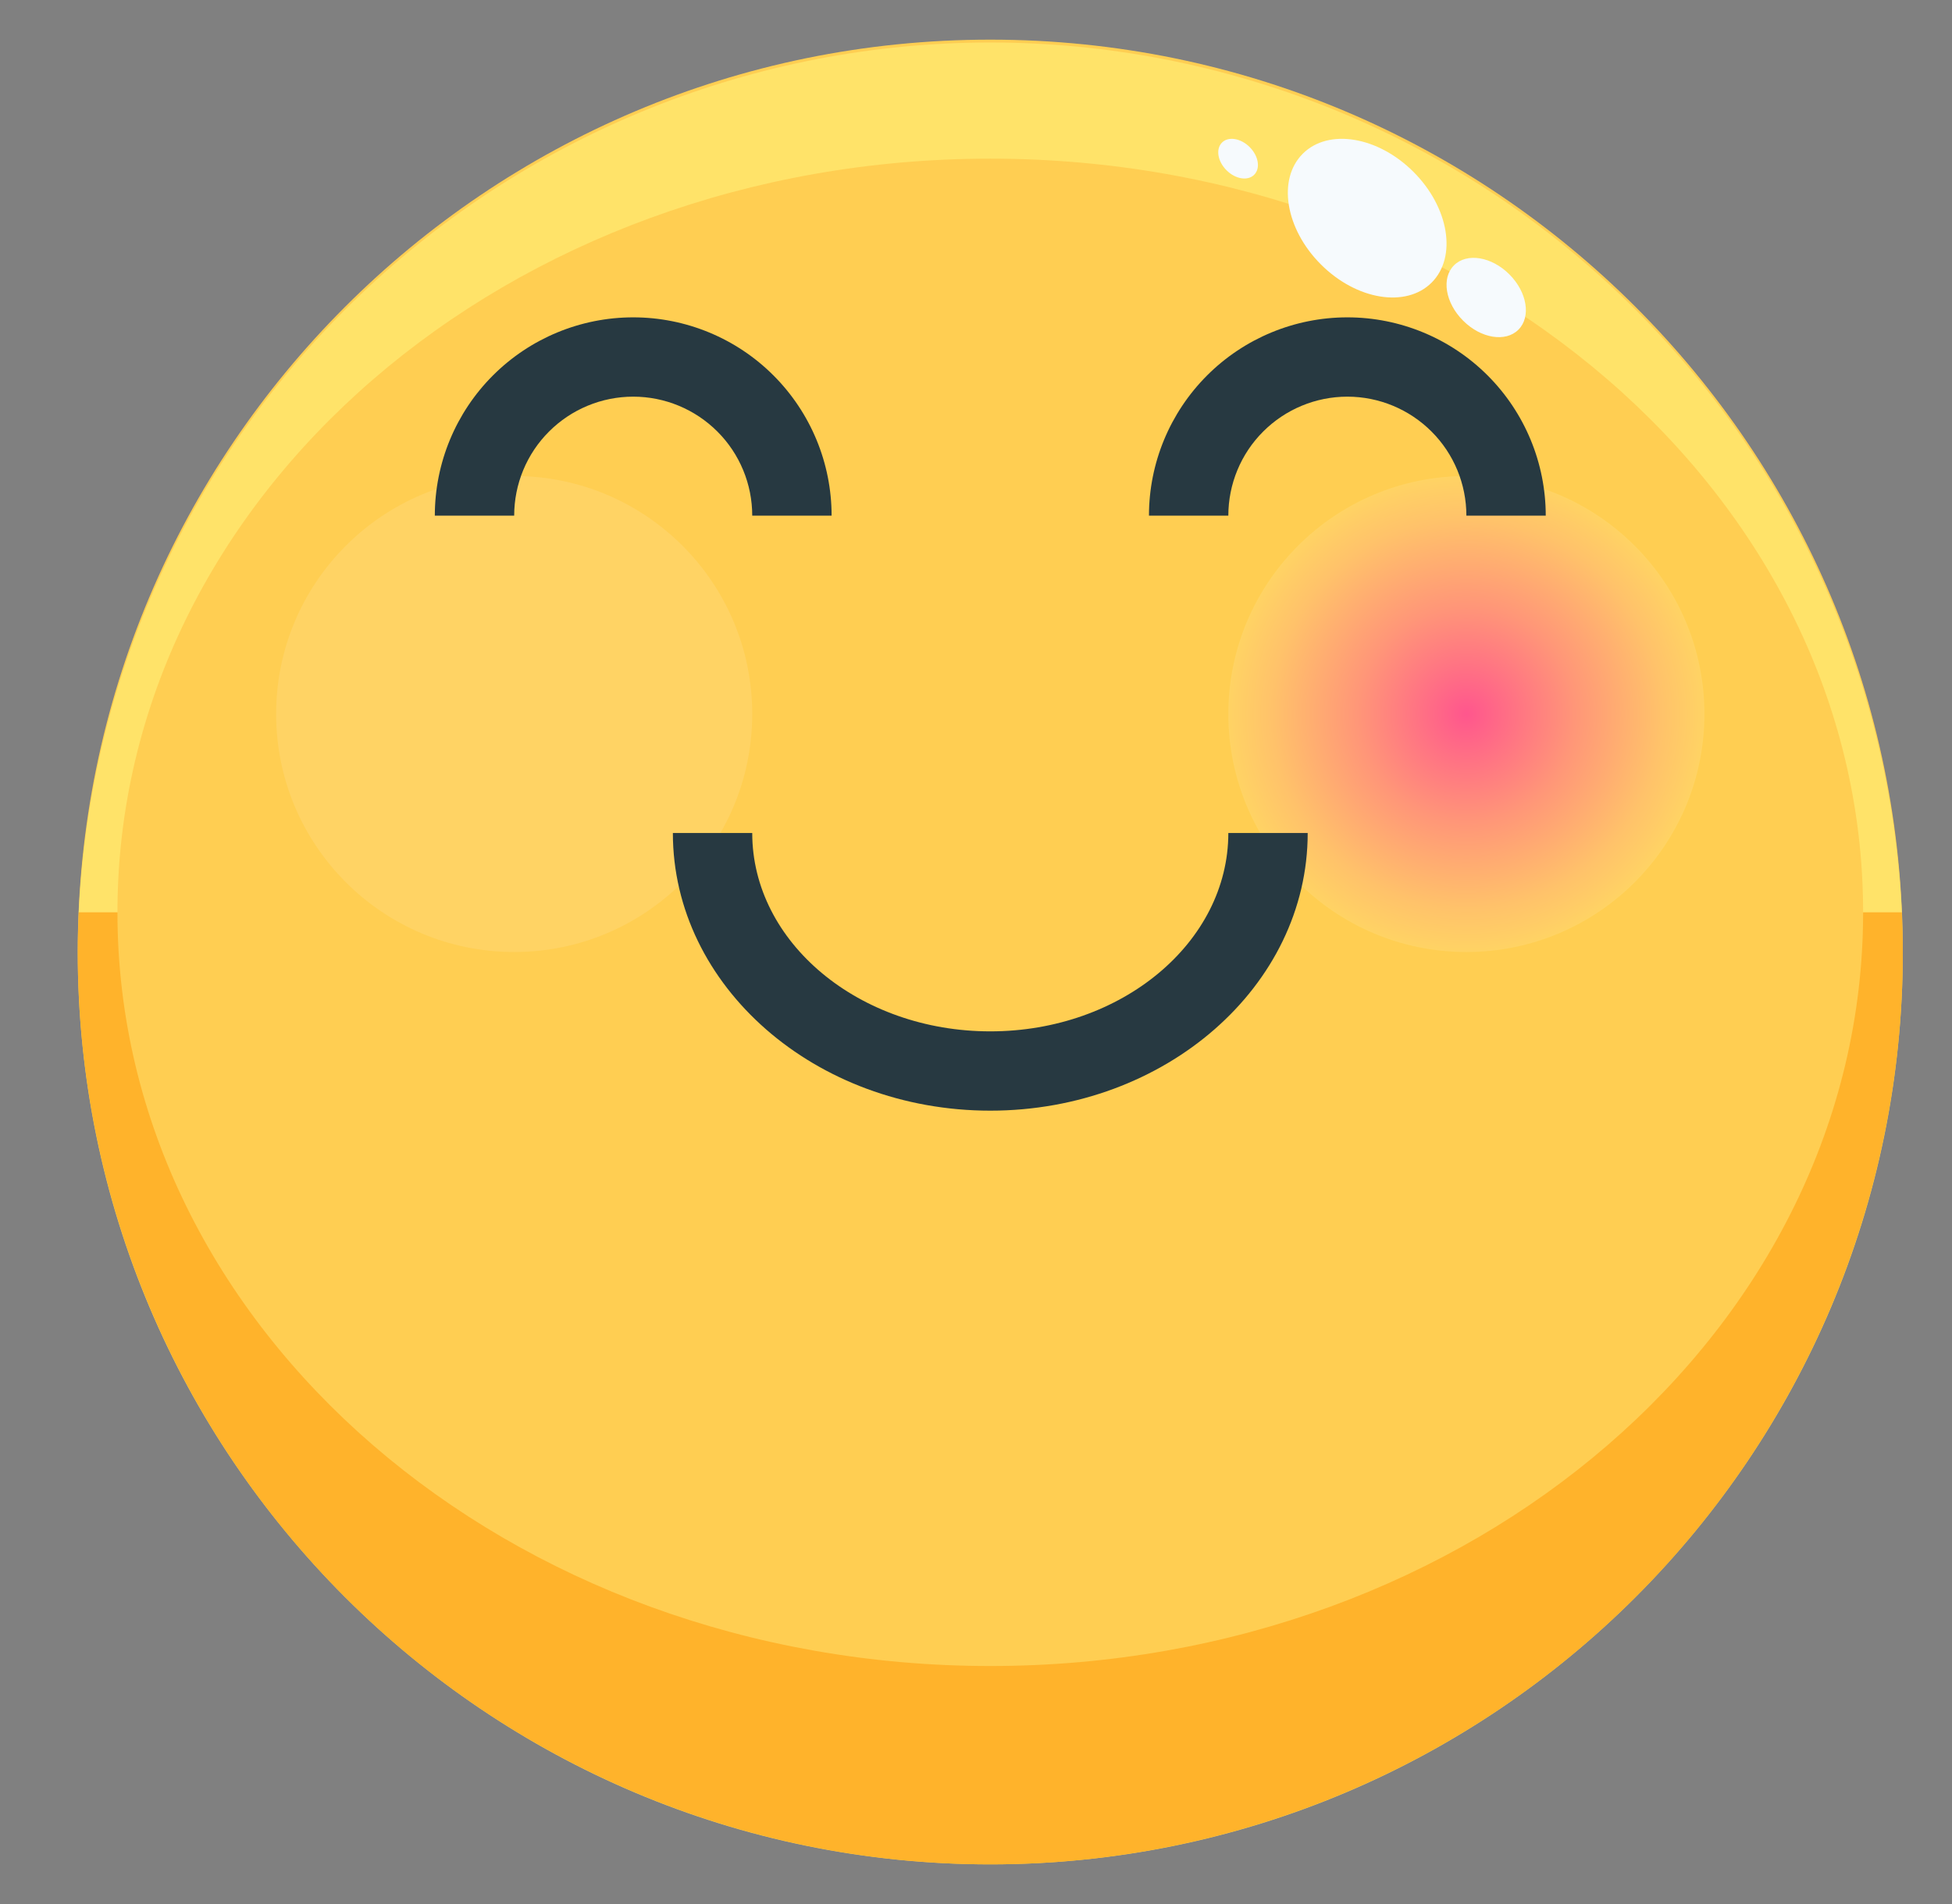  <svg xmlns="http://www.w3.org/2000/svg" width="41" height="40" viewBox="0 0 41 40" fill="none">
                      <rect x="0" y="0" width="41" height="40" fill="#808080" stroke="none"/>
                      <path d="M20.8 39.167C31.385 39.167 39.967 30.585 39.967 20C39.967 9.415 31.385 0.833 20.8 0.833C10.214 0.833 1.633 9.415 1.633 20C1.633 30.585 10.214 39.167 20.8 39.167Z" fill="#FFCE52" />
                      <path d="M20.8 3.333C30.925 3.333 39.133 10.422 39.133 19.167H39.946C39.716 14.243 37.599 9.598 34.033 6.195C30.468 2.792 25.729 0.893 20.8 0.893C15.871 0.893 11.132 2.792 7.567 6.195C4.001 9.598 1.884 14.243 1.654 19.167H2.467C2.467 10.422 10.675 3.333 20.8 3.333Z" fill="#FFE369" />
                      <path d="M39.133 19.167C39.133 27.911 30.925 35 20.8 35C10.675 35 2.467 27.911 2.467 19.167H1.654C1.642 19.443 1.633 19.721 1.633 20C1.633 25.083 3.653 29.959 7.247 33.553C10.841 37.147 15.717 39.167 20.8 39.167C25.883 39.167 30.758 37.147 34.353 33.553C37.947 29.959 39.967 25.083 39.967 20C39.967 19.721 39.958 19.443 39.946 19.167H39.133Z" fill="#FFB32B" />
                      <path d="M31.893 6.926C32.162 6.658 32.076 6.137 31.703 5.764C31.329 5.39 30.808 5.305 30.54 5.574C30.271 5.842 30.357 6.363 30.731 6.736C31.104 7.11 31.625 7.195 31.893 6.926Z" fill="#F6FAFD" />
                      <path d="M26.343 3.671C26.478 3.537 26.435 3.277 26.248 3.09C26.061 2.903 25.801 2.861 25.667 2.995C25.532 3.13 25.575 3.39 25.762 3.577C25.949 3.764 26.209 3.806 26.343 3.671Z" fill="#F6FAFD" />
                      <path d="M30.071 5.936C30.607 5.399 30.436 4.358 29.689 3.611C28.941 2.863 27.899 2.693 27.363 3.23C26.826 3.767 26.997 4.809 27.745 5.556C28.492 6.303 29.534 6.474 30.071 5.936Z" fill="#F6FAFD" />
                      <path d="M30.8 20C33.561 20 35.8 17.761 35.8 15C35.8 12.239 33.561 10 30.8 10C28.038 10 25.8 12.239 25.8 15C25.8 17.761 28.038 20 30.8 20Z" fill="url(#paint0_radial_6207_1324)" />
                      <path d="M10.8 20C13.561 20 15.8 17.761 15.8 15C15.8 12.239 13.561 10 10.8 10C8.039 10 5.8 12.239 5.8 15C5.8 17.761 8.039 20 10.8 20Z" fill="url(#paint1_radial_6207_1324)" />
                      <path d="M20.8 23.333C17.124 23.333 14.133 20.717 14.133 17.5H15.8C15.8 19.798 18.043 21.667 20.8 21.667C23.558 21.667 25.8 19.798 25.8 17.5H27.467C27.467 20.717 24.476 23.333 20.8 23.333ZM32.467 10.833H30.8C30.8 10.17 30.537 9.534 30.068 9.066C29.599 8.597 28.963 8.333 28.3 8.333C27.637 8.333 27.001 8.597 26.532 9.066C26.063 9.534 25.8 10.17 25.8 10.833H24.133C24.133 9.728 24.572 8.669 25.354 7.887C26.135 7.106 27.195 6.667 28.3 6.667C29.405 6.667 30.465 7.106 31.246 7.887C32.028 8.669 32.467 9.728 32.467 10.833ZM17.467 10.833H15.8C15.8 10.17 15.537 9.534 15.068 9.066C14.599 8.597 13.963 8.333 13.3 8.333C12.637 8.333 12.001 8.597 11.532 9.066C11.063 9.534 10.8 10.17 10.8 10.833H9.133C9.133 9.728 9.572 8.669 10.354 7.887C11.135 7.106 12.195 6.667 13.3 6.667C14.405 6.667 15.465 7.106 16.246 7.887C17.028 8.669 17.467 9.728 17.467 10.833Z" fill="#273941" />
                      <defs>
                        <radialGradient id="paint0_radial_6207_1324" cx="0" cy="0" r="1" gradientUnits="userSpaceOnUse" gradientTransform="translate(30.8 15) scale(5)">
                          <stop stop-color="#FF568D" />
                          <stop offset="0.454" stop-color="#FF9678" />
                          <stop offset="0.817" stop-color="#FFC26A" />
                          <stop offset="1" stop-color="#FFD364" />
                        </radialGradient>
                        <radialGradient id="paint1_radial_6207_1324" cx="0" cy="0" r="1" gradientUnits="userSpaceOnUse" gradientTransform="translate(10.8 0.417) scale(0.417)">
                          <stop stop-color="#FF568D" />
                          <stop offset="0.454" stop-color="#FF9678" />
                          <stop offset="0.817" stop-color="#FFC26A" />
                          <stop offset="1" stop-color="#FFD364" />
                        </radialGradient>
                      </defs>
                    </svg>